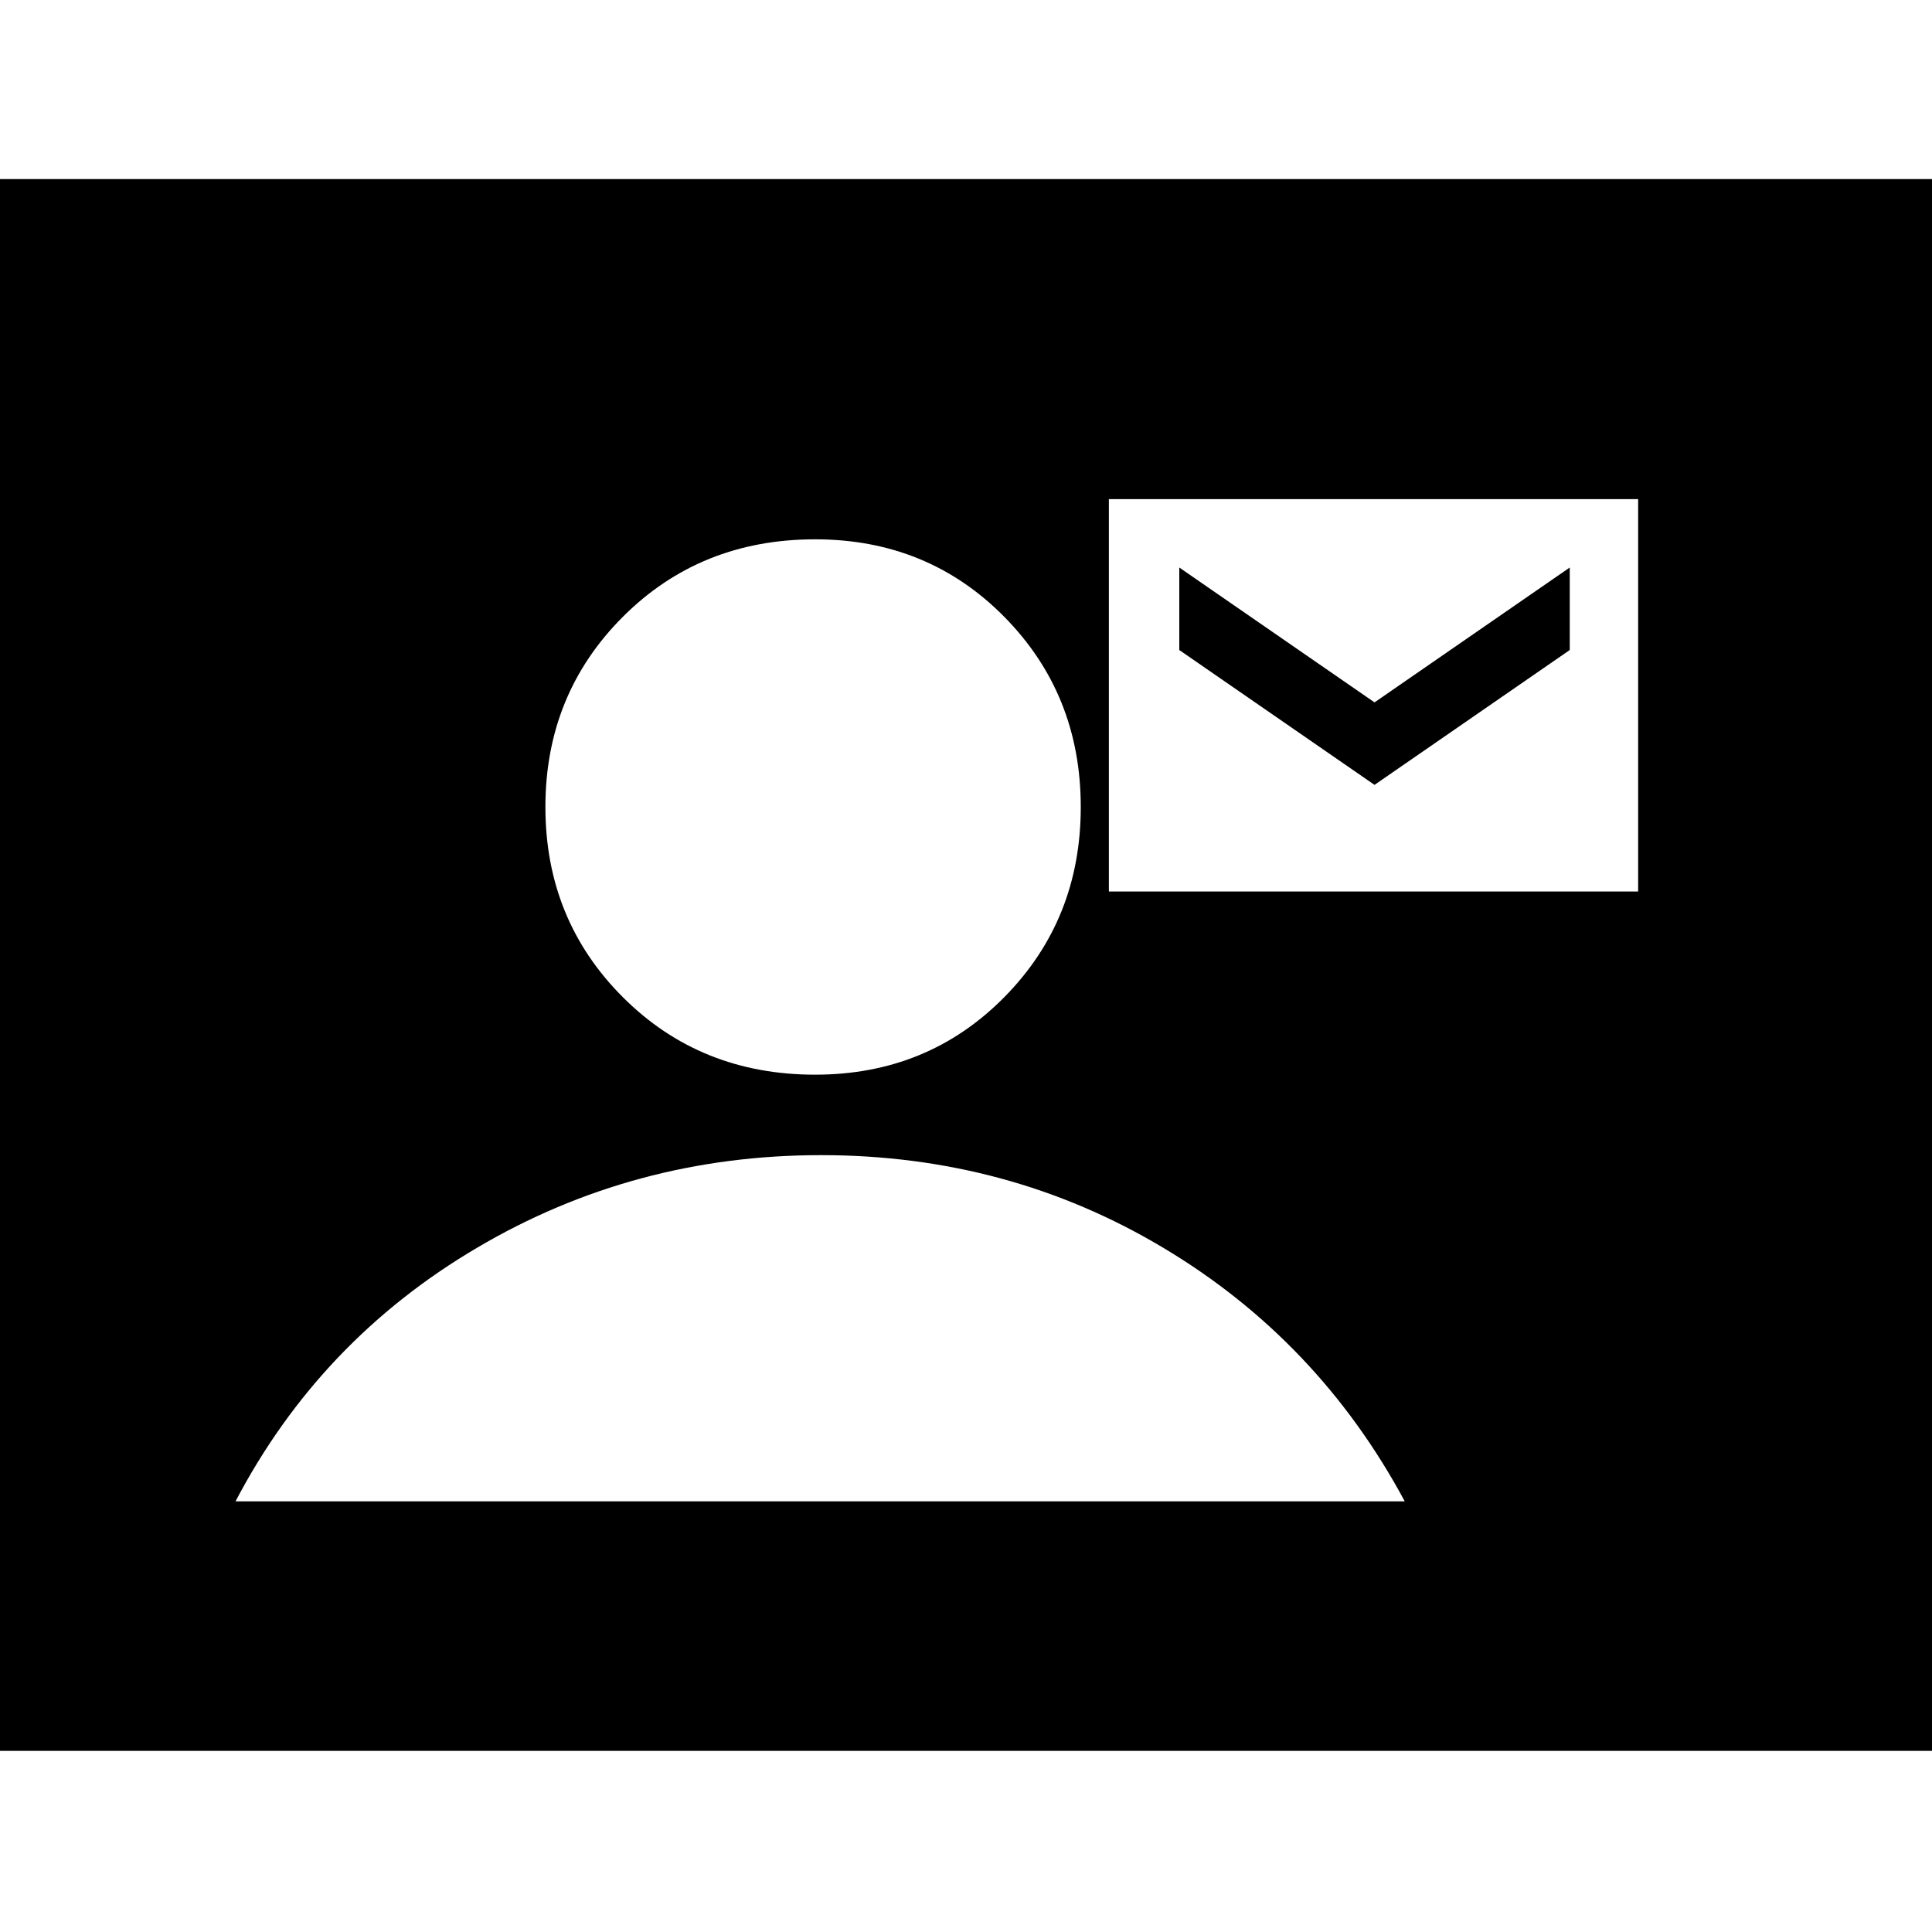<svg xmlns="http://www.w3.org/2000/svg" height="20" width="20"><path d="M-.271 18.125V1.854h20.542v16.271Zm8.709-7q1.166 0 1.958-.802t.792-1.969q0-1.166-.792-1.969-.792-.802-1.958-.802-1.188 0-1.99.802-.802.803-.802 1.969 0 1.167.802 1.969t1.99.802Zm3.041-1.896h5.479V5.167h-5.479Zm-9.041 6.313h12.104q-.896-1.667-2.5-2.625-1.604-.959-3.542-.959-1.938 0-3.562.959-1.626.958-2.5 2.625Zm11.791-7.417-2.021-1.396v-.854l2.021 1.396 2.021-1.396v.854Z"/></svg>